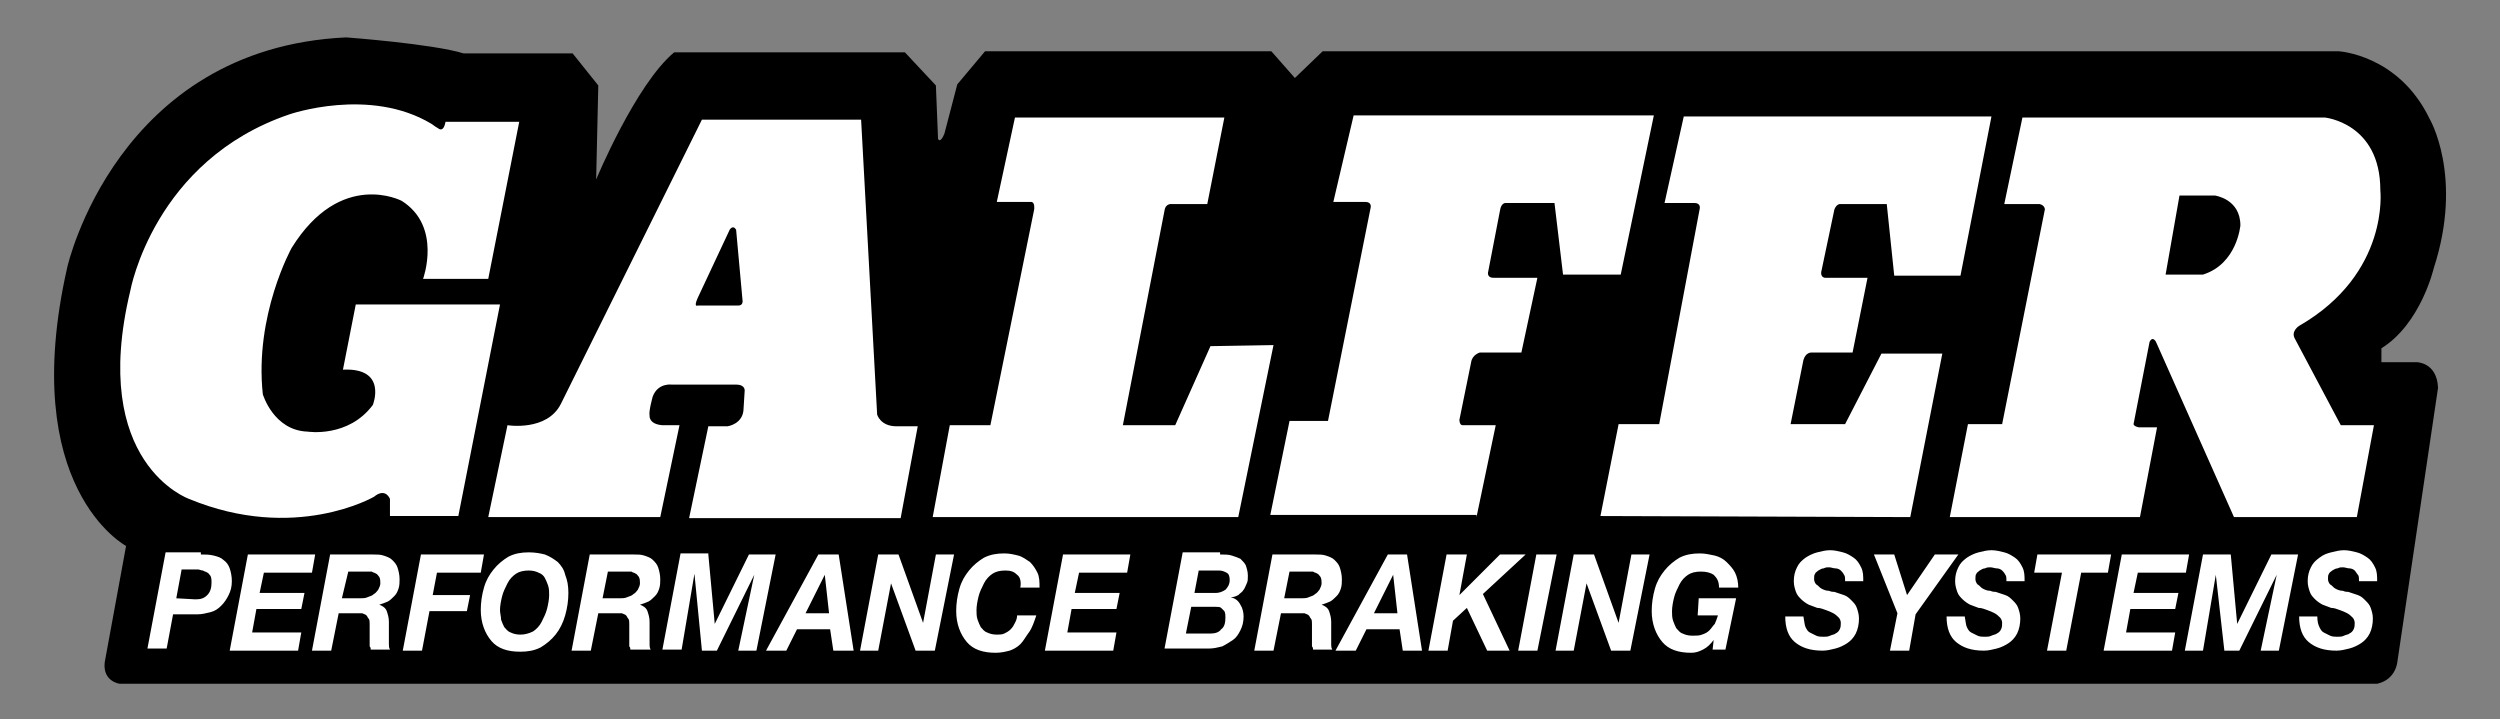 <?xml version="1.0" encoding="utf-8"?>
<!-- Generator: Adobe Illustrator 22.1.0, SVG Export Plug-In . SVG Version: 6.00 Build 0)  -->
<svg version="1.1" id="Layer_1" xmlns="http://www.w3.org/2000/svg" xmlns:xlink="http://www.w3.org/1999/xlink" x="0px" y="0px"
	 viewBox="0 0 234 67.3" style="enable-background:new 0 0 234 67.3;" xml:space="preserve">
<rect x="0" y="0" width="234" height="67.3" fill="#808080" stroke="none"/>
<style type="text/css">
	.st0{fill:#FFFFFF;}
</style>
<g>
	<path d="M11.8,51.1c0,0-10.2-5.4-5.5-26.1c0,0,4.6-20.5,26.1-21.5c0,0,8.1,0.6,11,1.5h10.2L56,8l-0.2,8.8c0,0,3.7-8.9,7.3-11.9
		h21.6L87.6,8l0.2,5c0,0,0.2,0.5,0.6-0.5l1.2-4.6l2.6-3.1H119l2.2,2.5l2.6-2.5h95.1c0,0,5.6,0.3,8.5,6.3c0,0,3.2,5.4,0.4,14
		c0,0-1.2,5.2-4.9,7.5v1.3h3.3c0,0,1.9,0,2,2.4l-3.8,25.6c0,0-0.1,1.7-1.9,2.1H11.2c0,0-1.6-0.2-1.4-2L11.8,51.1z"/>
	<g>
		<path class="st0" d="M42.9,48.3h-6.4v-1.6c0,0-0.4-1.1-1.5-0.2c0,0-7.4,4.3-17.3,0.2c0,0-9.4-3.3-5.5-19.5c0,0,2.2-12.2,14.9-16.5
			c0,0,7.5-2.6,13.3,0.9c0,0,0.4,0.3,0.6,0.4c0,0,0.5,0.5,0.7-0.6h6.9l-2.9,14.7h-6.1c0,0,1.8-4.9-2-7.3c0,0-5.7-3-10.3,4.4
			c0,0-3.5,6.3-2.7,13.7c0,0,1,3.4,4.2,3.5c0,0,3.8,0.6,6.1-2.5c0,0,1.4-3.5-2.8-3.3l1.2-6.1h13.5L42.9,48.3z M61.8,48.4l1.8-8.6H62
			c-1.3-0.1-1.2-0.9-1.2-0.9c-0.1-0.4,0.3-1.8,0.3-1.8c0.5-1.3,1.8-1.1,1.8-1.1h6c0.9,0,0.8,0.6,0.8,0.6l-0.1,1.6
			c0,1.5-1.5,1.7-1.5,1.7h-1.8l-1.8,8.6h19.8l1.6-8.6h-2c-1.5,0-1.8-1.1-1.8-1.1l-1.5-27.6H65.7L52.5,37.8c-1.3,2.6-5,2-5,2
			l-1.8,8.6H61.8z M65.3,28.6c0,0-0.4,0.2,0-0.7l3-6.4c0,0,0.3-0.5,0.6,0l0.6,6.6c0,0,0.1,0.5-0.4,0.5H65.3z M115.9,48.4l3.3-16.1
			l-5.9,0.1l-3.3,7.4h-4.9l3.9-20.1c0.1-0.7,0.7-0.6,0.7-0.6h3.3l1.6-8.1H95l-1.7,7.9h3.2c0.4,0,0.3,0.7,0.3,0.7l-4.1,20.2h-3.8
			l-1.6,8.6H115.9z M138.2,48.4l1.8-8.6h-3.1c-0.3,0-0.3-0.5-0.3-0.5l1.1-5.4c0.1-0.7,0.8-0.9,0.8-0.9h3.9l1.5-7h-4.1
			c-0.7,0-0.5-0.6-0.5-0.6l1.1-5.7c0.1-0.7,0.5-0.7,0.5-0.7h4.6l0.8,6.7h5.4l3.1-14.9h-28.1l-1.9,8.1h3c0.6,0,0.5,0.5,0.5,0.5l-4,20
			h-3.6l-1.8,8.8h19.3V48.4z M178.8,48.4l3-15.3h-5.7l-3.4,6.6h-5.1l1.2-6c0.2-0.7,0.7-0.7,0.7-0.7h3.9l1.4-7h-4
			c-0.5-0.1-0.3-0.7-0.3-0.7l1.2-5.7c0.2-0.5,0.5-0.5,0.5-0.5h4.4l0.7,6.7h6.2l2.9-14.9h-28.8l-1.8,8.1h2.8c0.6,0,0.5,0.5,0.5,0.5
			l-3.8,20.2h-3.8l-1.7,8.6L178.8,48.4L178.8,48.4z M200.3,48.4l1.6-8.4h-1.7c-0.5-0.1-0.5-0.3-0.5-0.3l1.5-7.7c0.3-0.6,0.6,0,0.6,0
			l7.3,16.4h11.5l1.6-8.6h-3.1l-4.3-8.1c-0.4-0.7,0.4-1.2,0.4-1.2c8.5-4.9,7.6-12.7,7.6-12.7c0-6.3-5.2-6.8-5.2-6.8h-28.3l-1.7,8.1
			h3.3c0.5,0.1,0.5,0.5,0.5,0.5l-4,20.1h-3.2l-1.7,8.7C182.5,48.4,200.3,48.4,200.3,48.4z M206.2,25.7h-3.5l1.3-7.4h3.3
			c0,0,2.4,0.3,2.4,2.8C209.7,21.1,209.4,24.7,206.2,25.7z"/>
	</g>
	<path class="st0" d="M18.8,51.9c0.4,0,0.8,0,1.2,0.1c0.4,0.1,0.7,0.2,0.9,0.4c0.3,0.2,0.5,0.5,0.6,0.8s0.2,0.7,0.2,1.2
		s-0.1,0.9-0.3,1.3c-0.2,0.4-0.4,0.7-0.7,1c-0.3,0.3-0.6,0.5-1,0.6s-0.8,0.2-1.2,0.2h-2.3l-0.6,3.2h-1.8l1.7-9h3.3V51.9z M18.3,56.1
		c0.5,0,0.8-0.1,1.1-0.4c0.3-0.3,0.4-0.7,0.4-1.2c0-0.2,0-0.4-0.1-0.6c-0.1-0.1-0.2-0.3-0.3-0.3c-0.1-0.1-0.3-0.1-0.4-0.2
		c-0.2,0-0.3-0.1-0.5-0.1H17L16.5,56L18.3,56.1L18.3,56.1z M29.5,51.9l-0.3,1.7h-4.5l-0.4,1.9h4.2L28.2,57H24l-0.4,2.2h4.6l-0.3,1.7
		h-6.4l1.7-9H29.5z M34.9,51.9c0.4,0,0.7,0,1,0.1s0.6,0.2,0.8,0.4s0.4,0.4,0.5,0.7s0.2,0.7,0.2,1.1c0,0.3,0,0.6-0.1,0.9
		c-0.1,0.3-0.2,0.5-0.4,0.7s-0.4,0.4-0.6,0.5c-0.2,0.1-0.5,0.2-0.8,0.3l0,0c0.3,0.1,0.6,0.3,0.7,0.6c0.1,0.3,0.2,0.6,0.2,1
		c0,0.2,0,0.4,0,0.7s0,0.6,0,0.8s0,0.4,0,0.6c0,0.2,0,0.3,0.1,0.5h-1.8c0-0.1,0-0.2-0.1-0.3c0-0.1,0-0.2,0-0.3c0-0.3,0-0.6,0-0.9
		c0-0.3,0-0.6,0-0.9c0-0.2,0-0.4-0.1-0.5s-0.1-0.2-0.2-0.3c-0.1-0.1-0.2-0.1-0.4-0.2c-0.1,0-0.3,0-0.5,0h-1.7L31,60.9h-1.8l1.7-9
		H34.9z M33.7,56c0.2,0,0.5,0,0.7-0.1s0.4-0.1,0.6-0.3c0.2-0.1,0.3-0.3,0.4-0.4c0.1-0.2,0.2-0.4,0.2-0.6c0-0.2,0-0.4-0.1-0.6
		c-0.1-0.1-0.2-0.3-0.3-0.3c-0.1-0.1-0.3-0.1-0.4-0.2c-0.2,0-0.3,0-0.5,0h-1.7L32,56H33.7z M45.3,51.9L45,53.6h-4.1l-0.4,2.1H44
		l-0.3,1.5h-3.5l-0.7,3.7h-1.8l1.7-9C39.4,51.9,45.3,51.9,45.3,51.9z M45.3,55c0.2-0.7,0.5-1.2,0.9-1.7s0.9-0.9,1.4-1.2
		c0.6-0.3,1.2-0.4,1.9-0.4c0.6,0,1.1,0.1,1.5,0.2c0.5,0.2,0.8,0.4,1.2,0.7c0.3,0.3,0.6,0.7,0.7,1.2c0.2,0.5,0.3,1,0.3,1.7
		s-0.1,1.4-0.3,2.1c-0.2,0.7-0.5,1.3-0.9,1.8s-0.9,0.9-1.4,1.2C50,60.9,49.4,61,48.7,61c-1.2,0-2.1-0.3-2.7-1c-0.6-0.7-1-1.7-1-2.9
		C45,56.4,45.1,55.7,45.3,55z M46.9,58c0.1,0.3,0.2,0.5,0.3,0.7c0.2,0.2,0.3,0.4,0.6,0.5c0.2,0.1,0.5,0.2,0.9,0.2s0.8-0.1,1.2-0.3
		c0.3-0.2,0.6-0.5,0.8-0.9s0.4-0.8,0.5-1.2s0.2-0.9,0.2-1.3c0-0.3,0-0.6-0.1-0.9c-0.1-0.3-0.2-0.5-0.3-0.7s-0.3-0.4-0.6-0.5
		c-0.2-0.1-0.5-0.2-0.9-0.2c-0.5,0-0.9,0.1-1.2,0.3s-0.6,0.5-0.8,0.9s-0.4,0.8-0.5,1.2s-0.2,0.9-0.2,1.3
		C46.8,57.4,46.9,57.7,46.9,58z M59.3,51.9c0.4,0,0.7,0,1,0.1s0.6,0.2,0.8,0.4s0.4,0.4,0.5,0.7s0.2,0.7,0.2,1.1c0,0.3,0,0.6-0.1,0.9
		c-0.1,0.3-0.2,0.5-0.4,0.7s-0.4,0.4-0.6,0.5c-0.2,0.1-0.5,0.2-0.8,0.3l0,0c0.3,0.1,0.6,0.3,0.7,0.6c0.1,0.3,0.2,0.6,0.2,1
		c0,0.2,0,0.4,0,0.7s0,0.6,0,0.8s0,0.4,0,0.6c0,0.2,0,0.3,0.1,0.5H59c0-0.1,0-0.2-0.1-0.3c0-0.1,0-0.2,0-0.3c0-0.3,0-0.6,0-0.9
		c0-0.3,0-0.6,0-0.9c0-0.2,0-0.4-0.1-0.5s-0.1-0.2-0.2-0.3c-0.1-0.1-0.2-0.1-0.4-0.2c-0.1,0-0.3,0-0.5,0H56l-0.7,3.5h-1.8l1.7-9
		C55.2,51.9,59.3,51.9,59.3,51.9z M58,56c0.2,0,0.5,0,0.7-0.1s0.4-0.1,0.6-0.3c0.2-0.1,0.3-0.3,0.4-0.4c0.1-0.2,0.2-0.4,0.2-0.6
		c0-0.2,0-0.4-0.1-0.6c-0.1-0.1-0.2-0.3-0.3-0.3c-0.1-0.1-0.3-0.1-0.4-0.2c-0.2,0-0.3,0-0.5,0h-1.7L56.4,56H58z M66.3,51.9l0.6,6.5
		l0,0l3.2-6.5h2.5l-1.8,9h-1.7l1.5-7.1l0,0l-3.5,7.1h-1.4L65,53.7l0,0l-1.2,7.1H62l1.7-9h2.6V51.9z M78.5,51.9l1.4,9H78l-0.3-2h-3.1
		l-1,2h-1.9l4.9-9H78.5z M77.6,57.4l-0.4-3.6l0,0l-1.8,3.6H77.6z M84.1,51.9l2.3,6.4l0,0l1.2-6.4h1.7l-1.8,9h-1.8l-2.3-6.3l0,0
		l-1.2,6.3h-1.7l1.7-9H84.1z M95.2,53.8c-0.3-0.3-0.6-0.4-1.1-0.4s-0.9,0.1-1.2,0.3c-0.3,0.2-0.6,0.5-0.8,0.9
		c-0.2,0.4-0.4,0.8-0.5,1.2s-0.2,0.9-0.2,1.3c0,0.3,0,0.6,0.1,0.9c0.1,0.3,0.2,0.5,0.3,0.7c0.2,0.2,0.3,0.4,0.6,0.5
		c0.2,0.1,0.5,0.2,0.9,0.2c0.2,0,0.5,0,0.7-0.1s0.4-0.2,0.6-0.4s0.3-0.4,0.4-0.6c0.1-0.2,0.2-0.4,0.2-0.7H97
		c-0.2,0.6-0.4,1.2-0.7,1.6c-0.3,0.4-0.5,0.8-0.8,1.1s-0.7,0.5-1,0.6c-0.4,0.1-0.8,0.2-1.3,0.2c-1.2,0-2.1-0.3-2.7-1s-1-1.7-1-2.9
		c0-0.7,0.1-1.4,0.3-2.1c0.2-0.7,0.5-1.2,0.9-1.7s0.9-0.9,1.4-1.2c0.6-0.3,1.2-0.4,1.9-0.4c0.5,0,0.9,0.1,1.3,0.2
		c0.4,0.1,0.8,0.4,1.1,0.6c0.3,0.3,0.5,0.6,0.7,1s0.2,0.9,0.2,1.4h-1.8C95.6,54.5,95.5,54,95.2,53.8z M105.8,51.9l-0.3,1.7H101
		l-0.4,1.9h4.2l-0.3,1.5h-4.2l-0.4,2.2h4.6l-0.3,1.7h-6.4l1.7-9C99.5,51.9,105.8,51.9,105.8,51.9z M114.2,51.9c0.4,0,0.8,0,1.1,0.1
		c0.3,0.1,0.6,0.2,0.8,0.3c0.2,0.2,0.4,0.4,0.5,0.6c0.1,0.3,0.2,0.6,0.2,1c0,0.3,0,0.5-0.1,0.7s-0.2,0.5-0.3,0.6
		c-0.1,0.2-0.3,0.3-0.5,0.5c-0.2,0.1-0.4,0.2-0.7,0.2l0,0c0.4,0.1,0.7,0.3,0.9,0.7c0.2,0.3,0.3,0.7,0.3,1.1c0,0.5-0.1,0.9-0.3,1.3
		c-0.2,0.4-0.4,0.7-0.7,0.9c-0.3,0.2-0.6,0.4-1,0.6c-0.4,0.1-0.8,0.2-1.2,0.2H109l1.7-9h3.5V51.9z M113.3,59.3c0.4,0,0.8-0.1,1-0.4
		c0.3-0.2,0.4-0.6,0.4-1.1c0-0.2,0-0.4-0.1-0.6c-0.1-0.1-0.2-0.2-0.3-0.3c-0.1-0.1-0.3-0.1-0.5-0.1s-0.3,0-0.5,0h-1.8l-0.5,2.5
		C111,59.3,113.3,59.3,113.3,59.3z M113.8,55.5c0.3,0,0.6-0.1,0.9-0.3c0.2-0.2,0.4-0.5,0.4-0.9s-0.1-0.6-0.3-0.7
		c-0.2-0.1-0.4-0.2-0.7-0.2h-1.9l-0.4,2.1C111.8,55.5,113.8,55.5,113.8,55.5z M123.1,51.9c0.4,0,0.7,0,1,0.1s0.6,0.2,0.8,0.4
		c0.2,0.2,0.4,0.4,0.5,0.7s0.2,0.7,0.2,1.1c0,0.3,0,0.6-0.1,0.9c-0.1,0.3-0.2,0.5-0.4,0.7c-0.2,0.2-0.4,0.4-0.6,0.5
		s-0.5,0.2-0.8,0.3l0,0c0.3,0.1,0.6,0.3,0.7,0.6s0.2,0.6,0.2,1c0,0.2,0,0.4,0,0.7s0,0.6,0,0.8s0,0.4,0,0.6c0,0.2,0,0.3,0.1,0.5h-1.8
		c0-0.1,0-0.2-0.1-0.3c0-0.1,0-0.2,0-0.3c0-0.3,0-0.6,0-0.9c0-0.3,0-0.6,0-0.9c0-0.2,0-0.4-0.1-0.5s-0.1-0.2-0.2-0.3
		s-0.2-0.1-0.4-0.2c-0.1,0-0.3,0-0.5,0h-1.7l-0.7,3.5h-1.8l1.7-9C119.1,51.9,123.1,51.9,123.1,51.9z M121.8,56c0.2,0,0.5,0,0.7-0.1
		s0.4-0.1,0.6-0.3c0.2-0.1,0.3-0.3,0.4-0.4c0.1-0.2,0.2-0.4,0.2-0.6c0-0.2,0-0.4-0.1-0.6c-0.1-0.1-0.2-0.3-0.3-0.3
		c-0.1-0.1-0.3-0.1-0.4-0.2c-0.2,0-0.3,0-0.5,0h-1.7l-0.5,2.5C120.2,56,121.8,56,121.8,56z M131.7,51.9l1.4,9h-1.8l-0.3-2h-3.1l-1,2
		H125l4.9-9H131.7z M130.8,57.4l-0.4-3.6l0,0l-1.8,3.6H130.8z M137.3,51.9l-0.7,3.8l0,0l3.8-3.8h2.4l-4,3.7l2.5,5.3h-2.1l-1.9-4
		l-1.3,1.2l-0.5,2.8h-1.8l1.7-9H137.3z M145.7,51.9l-1.8,9h-1.8l1.7-9H145.7z M149.2,51.9l2.3,6.4l0,0l1.2-6.4h1.7l-1.8,9h-1.8
		l-2.3-6.3l0,0l-1.2,6.3h-1.7l1.7-9H149.2z M160.4,59.9c-0.3,0.4-0.6,0.7-1,0.9s-0.7,0.3-1.1,0.3c-1.2,0-2.1-0.3-2.7-1
		c-0.6-0.7-1-1.7-1-2.9c0-0.7,0.1-1.4,0.3-2.1c0.2-0.7,0.5-1.2,0.9-1.7s0.9-0.9,1.4-1.2c0.6-0.3,1.2-0.4,1.9-0.4
		c0.5,0,0.9,0.1,1.4,0.2c0.4,0.1,0.8,0.3,1.1,0.6s0.6,0.6,0.8,1s0.3,0.9,0.3,1.4h-1.8c0-0.6-0.2-0.9-0.5-1.2
		c-0.3-0.2-0.7-0.3-1.2-0.3s-0.9,0.1-1.2,0.3s-0.6,0.5-0.8,0.9s-0.4,0.8-0.5,1.2s-0.2,0.9-0.2,1.3c0,0.3,0,0.6,0.1,0.9
		c0.1,0.3,0.2,0.5,0.3,0.7c0.2,0.2,0.3,0.4,0.6,0.5c0.2,0.1,0.5,0.2,0.9,0.2c0.3,0,0.7,0,0.9-0.1c0.3-0.1,0.5-0.2,0.7-0.4
		s0.3-0.4,0.5-0.6c0.1-0.2,0.2-0.5,0.3-0.8h-1.9L159,56h3.5l-1,4.8h-1.2L160.4,59.9L160.4,59.9z M169,58.7c0.1,0.2,0.2,0.4,0.4,0.5
		s0.4,0.2,0.6,0.3c0.2,0.1,0.5,0.1,0.7,0.1s0.4,0,0.6-0.1c0.2-0.1,0.4-0.1,0.5-0.2c0.2-0.1,0.3-0.2,0.4-0.4c0.1-0.2,0.1-0.4,0.1-0.6
		c0-0.2-0.1-0.4-0.2-0.5c-0.1-0.1-0.3-0.3-0.5-0.4c-0.2-0.1-0.4-0.2-0.7-0.3s-0.5-0.2-0.8-0.2c-0.3-0.1-0.5-0.2-0.8-0.3
		c-0.2-0.1-0.5-0.3-0.7-0.5s-0.4-0.4-0.5-0.7s-0.2-0.6-0.2-1c0-0.5,0.1-0.9,0.3-1.3c0.2-0.4,0.4-0.6,0.8-0.9
		c0.3-0.2,0.7-0.4,1.1-0.5c0.4-0.1,0.8-0.2,1.2-0.2s0.8,0.1,1.2,0.2c0.4,0.1,0.7,0.3,1,0.5s0.5,0.5,0.7,0.9s0.2,0.8,0.2,1.3h-1.7
		c0-0.3,0-0.5-0.1-0.6c-0.1-0.2-0.2-0.3-0.3-0.4c-0.1-0.1-0.3-0.2-0.5-0.2s-0.4-0.1-0.6-0.1c-0.2,0-0.3,0-0.5,0.1
		c-0.2,0-0.3,0.1-0.5,0.2c-0.1,0.1-0.3,0.2-0.3,0.3c-0.1,0.1-0.1,0.3-0.1,0.5s0.1,0.4,0.2,0.5c0.2,0.1,0.3,0.3,0.5,0.4
		c0.2,0.1,0.4,0.2,0.7,0.2c0.2,0.1,0.4,0.1,0.5,0.1c0.3,0.1,0.6,0.2,0.9,0.3c0.3,0.1,0.5,0.3,0.7,0.5s0.4,0.4,0.5,0.7s0.2,0.6,0.2,1
		c0,0.5-0.1,1-0.3,1.4s-0.5,0.7-0.8,0.9s-0.7,0.4-1.1,0.5c-0.4,0.1-0.8,0.2-1.2,0.2c-1.2,0-2-0.3-2.6-0.8s-0.9-1.3-0.9-2.4h1.7
		C168.9,58.2,168.9,58.5,169,58.7z M175.4,51.9h1.9l1.2,3.8l2.6-3.8h2.2l-4,5.6l-0.6,3.4h-1.8l0.7-3.5L175.4,51.9z M184.1,58.7
		c0.1,0.2,0.2,0.4,0.4,0.5s0.4,0.2,0.6,0.3c0.2,0.1,0.5,0.1,0.7,0.1s0.4,0,0.6-0.1c0.2-0.1,0.4-0.1,0.5-0.2c0.2-0.1,0.3-0.2,0.4-0.4
		c0.1-0.2,0.1-0.4,0.1-0.6c0-0.2-0.1-0.4-0.2-0.5c-0.1-0.1-0.3-0.3-0.5-0.4c-0.2-0.1-0.4-0.2-0.7-0.3s-0.5-0.2-0.8-0.2
		c-0.3-0.1-0.5-0.2-0.8-0.3c-0.2-0.1-0.5-0.3-0.7-0.5s-0.4-0.4-0.5-0.7s-0.2-0.6-0.2-1c0-0.5,0.1-0.9,0.3-1.3
		c0.2-0.4,0.4-0.6,0.8-0.9c0.3-0.2,0.7-0.4,1.1-0.5c0.4-0.1,0.8-0.2,1.2-0.2s0.8,0.1,1.2,0.2c0.4,0.1,0.7,0.3,1,0.5s0.5,0.5,0.7,0.9
		s0.2,0.8,0.2,1.3h-1.7c0-0.3,0-0.5-0.1-0.6c-0.1-0.2-0.2-0.3-0.3-0.4c-0.1-0.1-0.3-0.2-0.5-0.2s-0.4-0.1-0.6-0.1
		c-0.2,0-0.3,0-0.5,0.1c-0.2,0-0.3,0.1-0.5,0.2c-0.1,0.1-0.3,0.2-0.3,0.3c-0.1,0.1-0.1,0.3-0.1,0.5s0.1,0.4,0.2,0.5
		c0.2,0.1,0.3,0.3,0.5,0.4c0.2,0.1,0.4,0.2,0.7,0.2c0.2,0.1,0.4,0.1,0.5,0.1c0.3,0.1,0.6,0.2,0.9,0.3c0.3,0.1,0.5,0.3,0.7,0.5
		s0.4,0.4,0.5,0.7s0.2,0.6,0.2,1c0,0.5-0.1,1-0.3,1.4s-0.5,0.7-0.8,0.9s-0.7,0.4-1.1,0.5c-0.4,0.1-0.8,0.2-1.2,0.2
		c-1.2,0-2-0.3-2.6-0.8s-0.9-1.3-0.9-2.4h1.7C184,58.2,184,58.5,184.1,58.7z M190.4,53.6l0.3-1.7h6.9l-0.3,1.7h-2.5l-1.4,7.3h-1.8
		l1.4-7.3H190.4z M204.9,51.9l-0.3,1.7h-4.5l-0.4,1.9h4.2l-0.3,1.5h-4.2l-0.4,2.2h4.6l-0.3,1.7h-6.4l1.7-9
		C198.6,51.9,204.9,51.9,204.9,51.9z M208.8,51.9l0.6,6.5l0,0l3.2-6.5h2.5l-1.8,9h-1.7l1.5-7.1l0,0l-3.5,7.1h-1.4l-0.8-7.1l0,0
		l-1.2,7.1h-1.7l1.7-9H208.8z M217.1,58.7c0.1,0.2,0.2,0.4,0.4,0.5s0.4,0.2,0.6,0.3c0.2,0.1,0.5,0.1,0.7,0.1s0.4,0,0.6-0.1
		c0.2-0.1,0.4-0.1,0.5-0.2c0.2-0.1,0.3-0.2,0.4-0.4c0.1-0.2,0.1-0.4,0.1-0.6c0-0.2-0.1-0.4-0.2-0.5c-0.1-0.1-0.3-0.3-0.5-0.4
		c-0.2-0.1-0.4-0.2-0.7-0.3s-0.5-0.2-0.8-0.2c-0.3-0.1-0.5-0.2-0.8-0.3c-0.2-0.1-0.5-0.3-0.7-0.5s-0.4-0.4-0.5-0.7s-0.2-0.6-0.2-1
		c0-0.5,0.1-0.9,0.3-1.3c0.2-0.4,0.4-0.6,0.8-0.9s0.7-0.4,1.1-0.5c0.4-0.1,0.8-0.2,1.2-0.2s0.8,0.1,1.2,0.2c0.4,0.1,0.7,0.3,1,0.5
		s0.5,0.5,0.7,0.9s0.2,0.8,0.2,1.3h-1.7c0-0.3,0-0.5-0.1-0.6s-0.2-0.3-0.3-0.4c-0.1-0.1-0.3-0.2-0.5-0.2s-0.4-0.1-0.6-0.1
		c-0.2,0-0.3,0-0.5,0.1c-0.2,0-0.3,0.1-0.5,0.2c-0.1,0.1-0.3,0.2-0.3,0.3c-0.1,0.1-0.1,0.3-0.1,0.5s0.1,0.4,0.2,0.5
		c0.2,0.1,0.3,0.3,0.5,0.4c0.2,0.1,0.4,0.2,0.7,0.2c0.2,0.1,0.4,0.1,0.5,0.1c0.3,0.1,0.6,0.2,0.9,0.3c0.3,0.1,0.5,0.3,0.7,0.5
		s0.4,0.4,0.5,0.7s0.2,0.6,0.2,1c0,0.5-0.1,1-0.3,1.4s-0.5,0.7-0.8,0.9s-0.7,0.4-1.1,0.5c-0.4,0.1-0.8,0.2-1.2,0.2
		c-1.2,0-2-0.3-2.6-0.8s-0.9-1.3-0.9-2.4h1.7C216.9,58.2,217,58.5,217.1,58.7z"/>
</g>
</svg>
